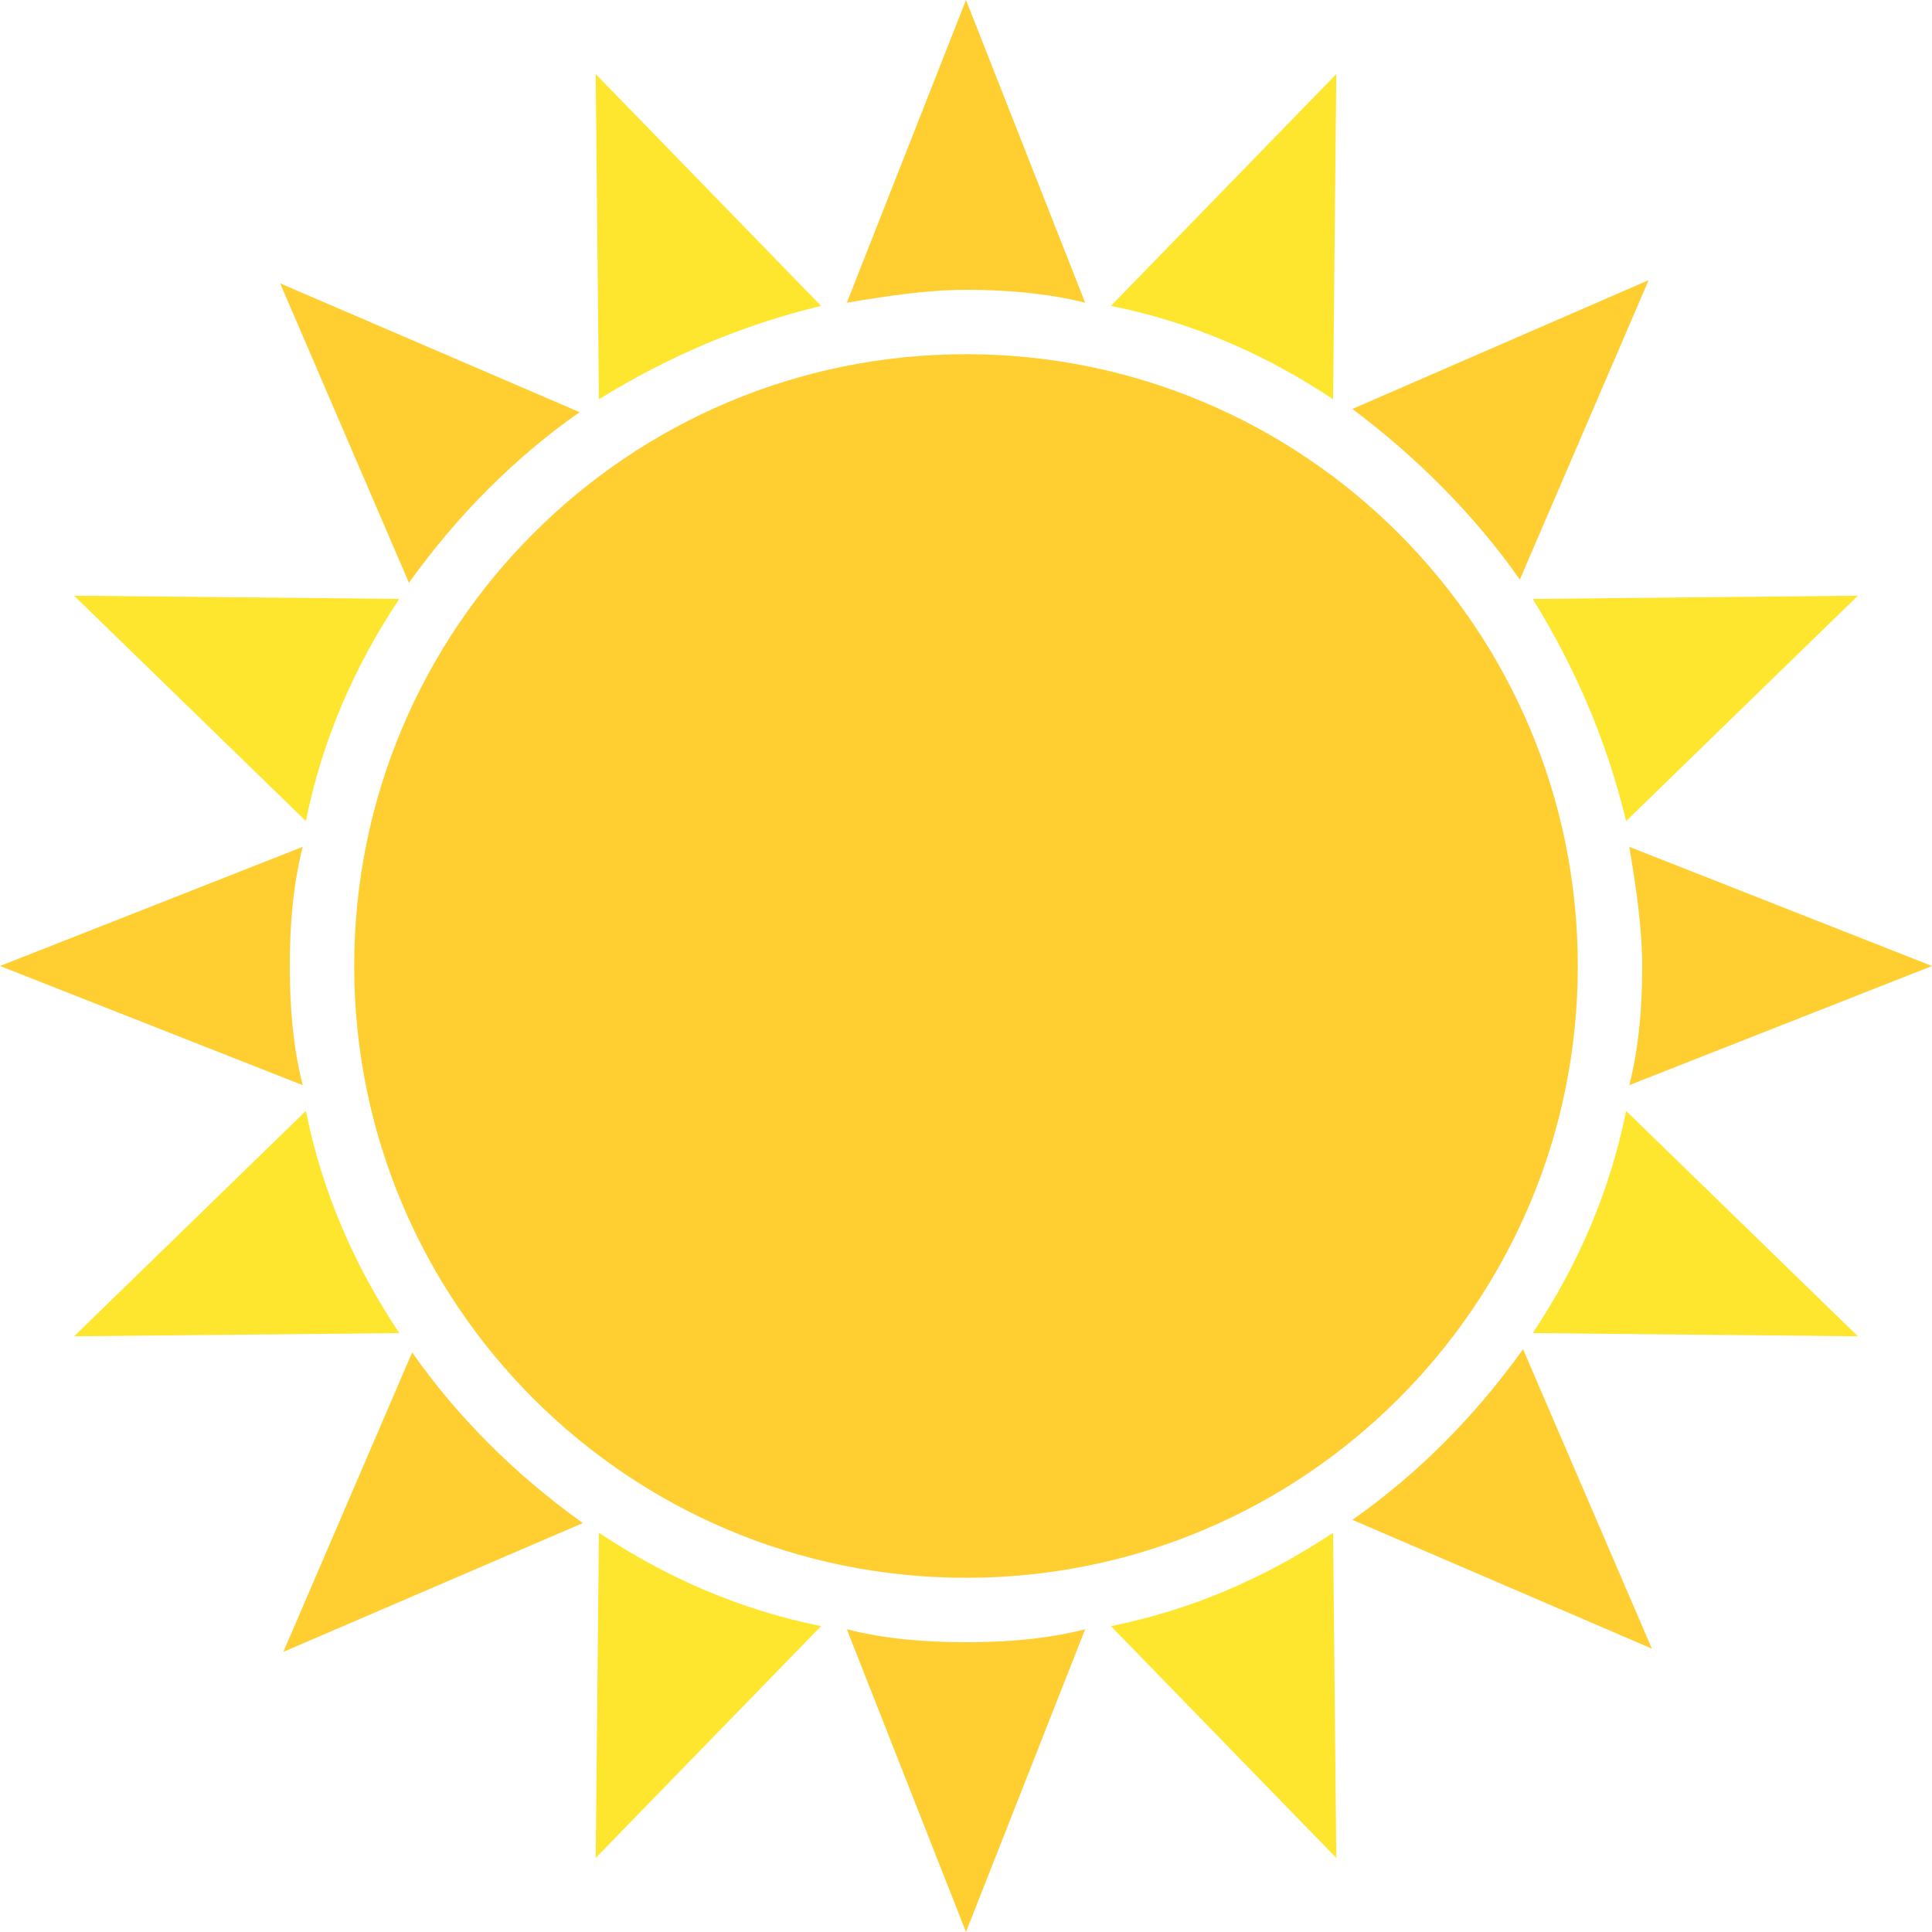 <svg width="30" height="30" viewBox="0 0 30 30" fill="none" xmlns="http://www.w3.org/2000/svg">
<path d="M9.25 28.85L12.75 25.25C11.5 25 10.35 24.5 9.3 23.8L9.25 28.85ZM20.75 1.15L17.25 4.75C18.5 5 19.65 5.5 20.7 6.2L20.75 1.15ZM1.15 20.75L6.2 20.7C5.5 19.65 5 18.5 4.75 17.25L1.15 20.75ZM28.85 9.25L23.8 9.3C24.45 10.35 24.95 11.5 25.25 12.75L28.85 9.25ZM1.15 9.25L4.75 12.75C5 11.5 5.5 10.35 6.2 9.3L1.15 9.25ZM28.85 20.75L25.25 17.25C25 18.5 24.5 19.65 23.8 20.7L28.85 20.75ZM9.25 1.15L9.3 6.2C10.35 5.55 11.5 5.05 12.75 4.75L9.25 1.15ZM20.75 28.85L20.7 23.8C19.65 24.5 18.5 25 17.25 25.25L20.75 28.85Z" fill="#FFE62E"/>
<path d="M6.4 21L4.4 25.65L9.05 23.65C8 22.9 7.1 22 6.4 21ZM23.6 9L25.6 4.35L21 6.35C22 7.1 22.9 8 23.6 9ZM4.7 13.15L0 15L4.7 16.85C4.55 16.25 4.5 15.65 4.5 15C4.5 14.35 4.55 13.75 4.7 13.15ZM25.3 16.85L30 15L25.3 13.15C25.4 13.75 25.5 14.4 25.5 15C25.5 15.65 25.45 16.25 25.3 16.85ZM9 6.4L4.35 4.4L6.35 9.05C7.1 8 8 7.1 9 6.4ZM21 23.6L25.65 25.6L23.65 20.95C22.9 22 22 22.9 21 23.6ZM16.85 4.7L15 0L13.15 4.7C13.75 4.6 14.4 4.5 15 4.5C15.6 4.5 16.25 4.55 16.85 4.7ZM13.15 25.3L15 30L16.85 25.3C16.25 25.45 15.65 25.5 15 25.5C14.35 25.5 13.75 25.45 13.15 25.3Z" fill="#FFCE31"/>
<path d="M15 24.5C20.247 24.5 24.5 20.247 24.5 15C24.5 9.753 20.247 5.5 15 5.5C9.753 5.5 5.5 9.753 5.5 15C5.5 20.247 9.753 24.5 15 24.5Z" fill="#FFCE31"/>
</svg>
